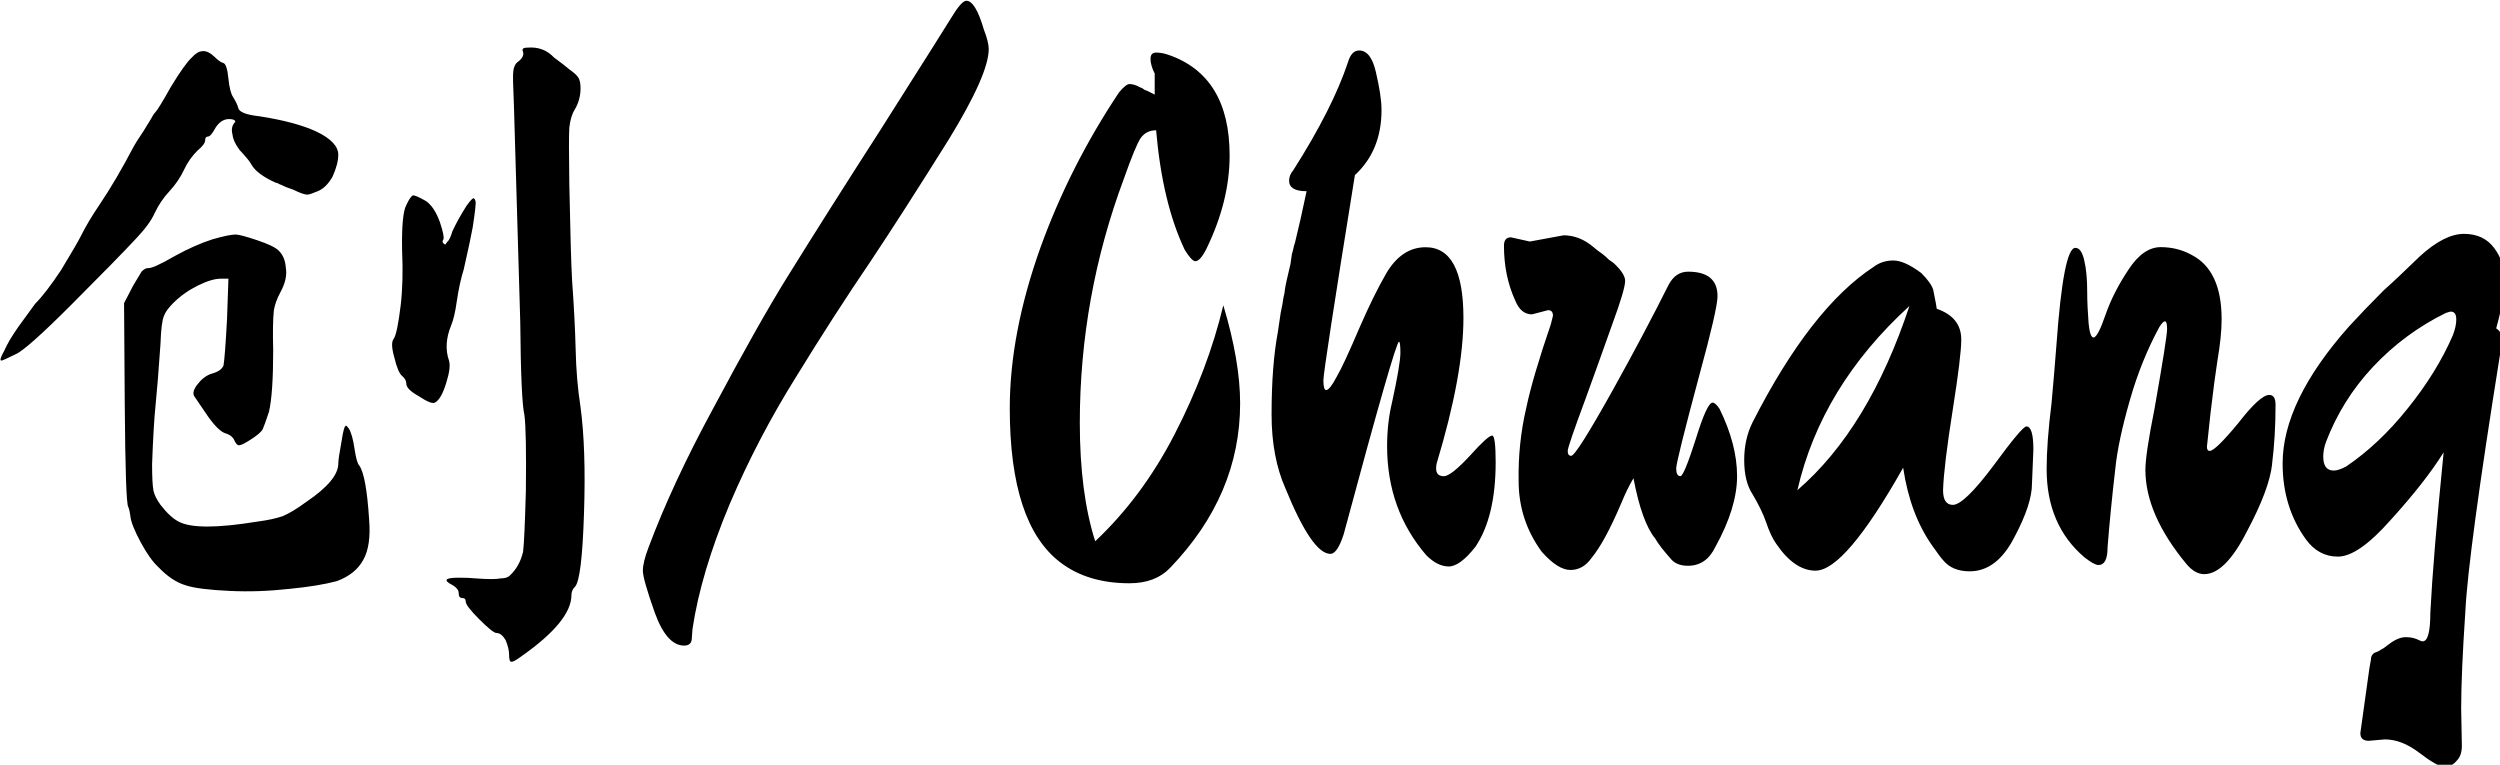 <?xml version="1.0" encoding="UTF-8" standalone="no"?>
<!-- Created with Inkscape (http://www.inkscape.org/) -->

<svg
   width="20.186mm"
   height="6.175mm"
   viewBox="0 0 20.186 6.175"
   version="1.1"
   id="svg1"
   xml:space="preserve"
   sodipodi:docname="title.svg"
   inkscape:version="1.4.2 (ebf0e940d0, 2025-05-08)"
   xmlns:inkscape="http://www.inkscape.org/namespaces/inkscape"
   xmlns:sodipodi="http://sodipodi.sourceforge.net/DTD/sodipodi-0.dtd"
   xmlns="http://www.w3.org/2000/svg"
   xmlns:svg="http://www.w3.org/2000/svg"><sodipodi:namedview
     id="namedview1"
     pagecolor="#505050"
     bordercolor="#eeeeee"
     borderopacity="1"
     inkscape:showpageshadow="0"
     inkscape:pageopacity="0"
     inkscape:pagecheckerboard="0"
     inkscape:deskcolor="#505050"
     inkscape:document-units="mm"
     inkscape:zoom="12.923526"
     inkscape:cx="38.147483"
     inkscape:cy="11.684118"
     inkscape:window-width="1920"
     inkscape:window-height="1043"
     inkscape:window-x="0"
     inkscape:window-y="0"
     inkscape:window-maximized="1"
     inkscape:current-layer="layer2" /><defs
     id="defs1" /><g
     id="layer2"
     style="display:inline"
     transform="translate(-3.179,-3)"><path
       style="font-size:21.333px;font-family:'玄冬楷书';-inkscape-font-specification:'玄冬楷书';letter-spacing:0px;white-space:pre;stroke-width:0.378"
       d="m 29.151,15.882 q 0.491,-0.043 0.811,0.299 0.32,0.235 0.469,0.363 0.213,0.149 0.277,0.256 0.064,0.107 0.064,0.32 0,0.341 -0.171,0.64 -0.128,0.192 -0.171,0.555 -0.021,0.341 0,1.728 0.043,2.219 0.085,2.944 0.085,1.173 0.107,2.069 0.021,0.96 0.149,1.771 0.171,1.28 0.107,3.221 -0.064,2.048 -0.277,2.261 -0.107,0.107 -0.107,0.256 0,0.789 -1.515,1.856 -0.256,0.192 -0.32,0.171 -0.064,0 -0.064,-0.213 0,-0.192 -0.107,-0.448 -0.128,-0.213 -0.277,-0.213 -0.107,0 -0.533,-0.427 -0.405,-0.405 -0.405,-0.533 0,-0.107 -0.107,-0.107 -0.107,0 -0.107,-0.149 0,-0.128 -0.171,-0.235 -0.469,-0.235 0.171,-0.235 0.32,0 0.512,0.021 0.576,0.043 0.768,0 0.192,0 0.277,-0.085 0.299,-0.277 0.405,-0.725 0.043,-0.341 0.085,-1.856 0.021,-1.792 -0.043,-2.304 -0.107,-0.448 -0.128,-2.837 -0.107,-3.584 -0.192,-6.571 -0.043,-0.96 -0.021,-1.067 0.021,-0.213 0.149,-0.299 0.192,-0.149 0.149,-0.299 -0.064,-0.128 0.128,-0.128 z m -9.557,0.256 q 0.192,0.192 0.299,0.213 0.107,0.043 0.149,0.469 0.043,0.427 0.149,0.576 0.128,0.213 0.149,0.32 0.043,0.192 0.64,0.256 1.109,0.171 1.749,0.469 0.661,0.32 0.661,0.704 0,0.277 -0.171,0.661 -0.192,0.341 -0.448,0.448 -0.256,0.107 -0.32,0.107 -0.128,0 -0.427,-0.149 -0.107,-0.043 -0.235,-0.085 -0.128,-0.064 -0.192,-0.085 -0.064,-0.043 -0.107,-0.043 -0.576,-0.256 -0.747,-0.555 -0.064,-0.128 -0.363,-0.448 -0.192,-0.256 -0.213,-0.469 -0.064,-0.235 0.085,-0.384 0,-0.085 -0.192,-0.085 -0.235,0 -0.405,0.256 -0.149,0.277 -0.235,0.277 -0.085,0 -0.085,0.107 0,0.128 -0.235,0.32 -0.256,0.256 -0.405,0.576 -0.171,0.363 -0.448,0.661 -0.277,0.299 -0.448,0.661 -0.149,0.341 -0.576,0.789 -0.555,0.597 -1.984,2.027 -1.365,1.365 -1.685,1.493 -0.384,0.192 -0.427,0.192 -0.085,0 0.085,-0.299 0.128,-0.299 0.427,-0.725 0.299,-0.405 0.512,-0.704 0.32,-0.32 0.789,-1.024 0.491,-0.811 0.597,-1.024 0.235,-0.469 0.555,-0.939 0.533,-0.789 1.067,-1.813 0.043,-0.085 0.299,-0.469 0.213,-0.341 0.235,-0.384 0.064,-0.128 0.128,-0.192 0.085,-0.085 0.469,-0.768 0.427,-0.704 0.64,-0.896 0.32,-0.363 0.661,-0.043 z m 6.08,4.245 q 0.085,0 0.384,0.171 0.256,0.171 0.427,0.64 0.149,0.448 0.107,0.533 -0.064,0.085 0.043,0.149 0.021,0.021 0.064,-0.064 0.021,-0.021 0.043,-0.043 0.064,-0.085 0.128,-0.299 0.171,-0.363 0.427,-0.768 0.213,-0.299 0.235,-0.213 0.021,0 0.021,0.021 0,0.021 0.021,0.043 0.021,0.085 -0.085,0.789 -0.064,0.363 -0.277,1.301 -0.128,0.405 -0.213,0.981 -0.064,0.469 -0.171,0.725 -0.235,0.576 -0.064,1.067 0.064,0.213 -0.085,0.683 -0.149,0.491 -0.341,0.597 -0.107,0.064 -0.491,-0.192 -0.384,-0.213 -0.384,-0.384 0,-0.128 -0.128,-0.235 -0.128,-0.107 -0.235,-0.555 -0.128,-0.448 -0.021,-0.576 0.107,-0.149 0.213,-1.024 0.085,-0.725 0.043,-1.664 -0.021,-1.109 0.128,-1.387 0.128,-0.277 0.213,-0.299 z m -5.397,1.195 q 0.128,0 0.64,0.171 0.512,0.171 0.661,0.32 0.192,0.192 0.213,0.512 0.064,0.341 -0.171,0.768 -0.149,0.277 -0.192,0.533 -0.043,0.384 -0.021,1.216 0,1.323 -0.128,1.877 -0.149,0.448 -0.192,0.533 -0.064,0.128 -0.405,0.341 -0.235,0.149 -0.32,0.149 -0.064,0 -0.128,-0.128 -0.064,-0.171 -0.277,-0.235 -0.213,-0.064 -0.533,-0.512 L 19.018,26.527 q -0.107,-0.128 0.064,-0.363 0.192,-0.256 0.427,-0.341 0.32,-0.085 0.384,-0.256 0.043,-0.235 0.107,-1.408 l 0.043,-1.237 h -0.235 q -0.277,0 -0.704,0.213 -0.427,0.213 -0.747,0.533 -0.213,0.213 -0.277,0.384 -0.085,0.192 -0.107,0.853 -0.085,1.237 -0.149,1.856 -0.064,0.619 -0.107,1.813 0,0.597 0.043,0.811 0.043,0.192 0.213,0.427 0.299,0.384 0.555,0.512 0.555,0.299 2.389,0 0.491,-0.064 0.789,-0.171 0.299,-0.128 0.704,-0.427 0.981,-0.661 0.981,-1.173 0,-0.149 0.107,-0.725 0.064,-0.427 0.128,-0.427 0.021,0 0.085,0.085 0.107,0.171 0.171,0.597 0.064,0.448 0.149,0.533 0.213,0.299 0.299,1.643 0.064,0.789 -0.171,1.216 -0.235,0.448 -0.811,0.661 -0.555,0.149 -1.429,0.235 -0.96,0.107 -1.835,0.064 -0.96,-0.043 -1.344,-0.171 -0.427,-0.128 -0.832,-0.555 -0.256,-0.235 -0.533,-0.747 -0.299,-0.555 -0.32,-0.811 -0.021,-0.171 -0.064,-0.277 -0.085,-0.107 -0.107,-3.136 l -0.021,-3.072 0.277,-0.533 q 0.192,-0.32 0.256,-0.427 0.107,-0.107 0.192,-0.107 0.149,0.021 0.811,-0.363 0.619,-0.341 1.152,-0.512 0.512,-0.149 0.725,-0.149 z m 13.653,12.523 q -0.533,0 -0.896,-1.003 -0.363,-1.024 -0.363,-1.28 0,-0.256 0.171,-0.704 0.725,-1.941 1.963,-4.224 1.387,-2.603 2.261,-4.011 1.259,-2.027 2.837,-4.48 2.069,-3.264 2.155,-3.413 0.32,-0.533 0.469,-0.533 0.277,0 0.533,0.875 0.149,0.384 0.149,0.597 0,0.768 -1.216,2.752 -1.387,2.219 -2.368,3.691 -1.131,1.664 -2.283,3.541 -1.173,1.877 -2.027,3.883 -0.875,2.091 -1.131,3.797 l -0.021,0.277 q 0,0.235 -0.235,0.235 z m 14.805,-2.368 q -0.448,0.469 -1.237,0.469 -1.28,0 -2.112,-0.64 -1.536,-1.173 -1.536,-4.693 0,-2.283 0.939,-4.907 0.896,-2.475 2.389,-4.715 0.213,-0.256 0.32,-0.256 0.107,0 0.256,0.064 0.021,0.021 0.085,0.043 0.064,0.021 0.107,0.064 0.064,0.021 0.107,0.043 l 0.213,0.107 v -0.64 q -0.128,-0.256 -0.128,-0.448 0,-0.192 0.171,-0.192 0.171,0 0.363,0.064 1.877,0.64 1.877,3.072 0,1.387 -0.704,2.837 -0.192,0.384 -0.341,0.384 -0.107,0 -0.32,-0.341 -0.683,-1.429 -0.875,-3.648 -0.299,0 -0.469,0.235 -0.149,0.213 -0.512,1.237 -1.344,3.605 -1.344,7.445 0,2.133 0.469,3.605 1.429,-1.344 2.411,-3.243 1.024,-1.984 1.493,-3.947 0.512,1.707 0.512,2.987 0,2.795 -2.133,5.013 z m 9.301,-0.64 q -0.469,0.597 -0.811,0.597 -0.341,0 -0.683,-0.341 -1.195,-1.387 -1.195,-3.328 0,-0.704 0.149,-1.323 0.256,-1.173 0.256,-1.515 0,-0.341 -0.043,-0.341 -0.107,0 -1.685,5.867 -0.192,0.597 -0.405,0.597 -0.555,0 -1.365,-1.984 -0.427,-0.96 -0.427,-2.261 0,-1.493 0.192,-2.517 0.043,-0.299 0.085,-0.576 0.064,-0.299 0.085,-0.469 0.043,-0.171 0.043,-0.235 0.021,-0.171 0.171,-0.789 0.021,-0.171 0.043,-0.299 0.043,-0.149 0.064,-0.256 0.043,-0.128 0.043,-0.149 0.149,-0.597 0.341,-1.515 -0.533,0 -0.533,-0.32 0,-0.171 0.128,-0.32 1.195,-1.877 1.664,-3.285 0.107,-0.363 0.341,-0.363 0.363,0 0.512,0.661 0.171,0.725 0.171,1.152 0,1.237 -0.811,1.984 -0.96,5.952 -0.96,6.251 0,0.299 0.085,0.299 0.107,0 0.32,-0.405 0.213,-0.363 0.704,-1.515 0.427,-0.981 0.811,-1.643 0.469,-0.789 1.195,-0.789 1.152,0 1.152,2.155 0,1.728 -0.811,4.416 -0.021,0.064 -0.021,0.171 0,0.235 0.235,0.235 0.213,0 0.789,-0.619 0.555,-0.619 0.683,-0.619 0.107,0 0.107,0.811 0,1.664 -0.619,2.581 z m 2.688,-9.493 q 0.491,0 0.917,0.363 0.064,0.064 0.277,0.213 0.085,0.064 0.192,0.171 0.128,0.085 0.149,0.107 0.341,0.32 0.341,0.533 0,0.256 -0.384,1.301 -0.469,1.323 -0.811,2.261 -0.555,1.493 -0.555,1.621 0,0.149 0.107,0.149 0.149,0 1.28,-2.027 0.96,-1.728 1.685,-3.179 0.213,-0.405 0.597,-0.405 0.896,0 0.896,0.747 0,0.384 -0.555,2.411 -0.704,2.624 -0.704,2.837 0,0.235 0.128,0.235 0.107,0 0.469,-1.131 0.341,-1.109 0.512,-1.109 0.085,0 0.213,0.192 0.533,1.088 0.533,2.048 0,0.96 -0.661,2.155 -0.277,0.576 -0.832,0.576 -0.32,0 -0.491,-0.171 -0.384,-0.427 -0.512,-0.661 -0.405,-0.491 -0.661,-1.835 -0.192,0.32 -0.384,0.789 -0.491,1.152 -0.896,1.643 -0.256,0.363 -0.64,0.363 -0.384,0 -0.875,-0.555 -0.704,-0.96 -0.704,-2.155 -0.021,-1.152 0.235,-2.24 0.192,-0.917 0.747,-2.539 l 0.064,-0.256 q 0,-0.171 -0.149,-0.171 l -0.491,0.128 q -0.341,0 -0.512,-0.427 -0.341,-0.747 -0.341,-1.664 0,-0.256 0.213,-0.256 l 0.576,0.128 z m 7.125,7.765 q 2.176,-1.877 3.413,-5.611 -2.688,2.453 -3.413,5.611 z m 0.555,2.453 q -0.64,0 -1.195,-0.811 -0.171,-0.235 -0.32,-0.683 -0.128,-0.363 -0.405,-0.832 -0.256,-0.384 -0.256,-1.045 0,-0.64 0.256,-1.152 1.771,-3.477 3.691,-4.736 0.256,-0.192 0.597,-0.192 0.341,0 0.853,0.384 0.299,0.299 0.363,0.512 0.107,0.533 0.107,0.576 0.747,0.256 0.747,0.939 0,0.491 -0.256,2.112 -0.277,1.749 -0.299,2.475 0,0.448 0.299,0.448 0.341,0 1.237,-1.195 0.875,-1.195 1.003,-1.195 0.213,0 0.213,0.704 l -0.043,1.045 q 0,0.619 -0.533,1.621 -0.533,1.045 -1.365,1.045 -0.533,0 -0.811,-0.341 -0.064,-0.064 -0.32,-0.427 -0.683,-0.96 -0.896,-2.389 -1.771,3.136 -2.667,3.136 z m 13.909,-3.243 q -0.085,0.768 -0.768,2.048 -0.661,1.301 -1.301,1.301 -0.277,0 -0.533,-0.299 -1.259,-1.515 -1.259,-2.88 0,-0.469 0.277,-1.856 0.384,-2.176 0.384,-2.432 0,-0.235 -0.064,-0.235 -0.064,0 -0.171,0.171 -0.555,1.024 -0.896,2.219 -0.363,1.259 -0.448,2.112 -0.149,1.28 -0.235,2.389 0,0.533 -0.277,0.533 -0.128,0 -0.427,-0.235 -1.152,-0.981 -1.152,-2.688 0,-0.811 0.149,-2.005 0.085,-0.939 0.149,-1.771 0.213,-2.965 0.576,-2.965 0.192,0 0.277,0.405 0.085,0.363 0.085,0.939 0,0.405 0.043,0.96 0.043,0.427 0.149,0.427 0.128,0 0.363,-0.683 0.235,-0.683 0.704,-1.387 0.448,-0.683 0.981,-0.683 0.512,0 0.939,0.235 0.917,0.469 0.917,1.963 0,0.512 -0.128,1.259 -0.085,0.533 -0.213,1.621 l -0.107,1.003 q 0,0.128 0.085,0.128 0.171,0 0.875,-0.853 0.661,-0.853 0.939,-0.853 0.192,0 0.192,0.299 0,0.96 -0.107,1.813 z m 5.611,-4.416 q 0,-0.235 -0.171,-0.235 -0.021,0 -0.149,0.043 -1.259,0.619 -2.219,1.643 -0.939,1.003 -1.429,2.283 -0.085,0.235 -0.085,0.448 0,0.427 0.32,0.427 0.149,0 0.384,-0.128 1.003,-0.683 1.856,-1.749 0.896,-1.109 1.387,-2.24 0.107,-0.277 0.107,-0.491 z m -2.603,10.389 q 0,-0.171 0.128,-0.235 0.085,-0.021 0.213,-0.107 0.021,0 0.213,-0.149 0.277,-0.213 0.512,-0.213 0.192,0 0.341,0.064 0.128,0.064 0.171,0.064 0.235,0 0.235,-0.875 0.085,-1.685 0.405,-4.885 -0.555,0.896 -1.621,2.069 -0.981,1.109 -1.6,1.109 -0.597,0 -0.981,-0.533 -0.704,-0.981 -0.704,-2.304 0,-1.899 2.027,-4.181 0.469,-0.512 1.067,-1.109 0.363,-0.32 1.088,-1.024 0.747,-0.683 1.344,-0.683 0.597,0 0.917,0.427 0.32,0.427 0.32,0.96 0,0.576 -0.256,1.493 0.171,0.107 0.171,0.299 0,0.128 -0.043,0.427 -0.981,6.123 -1.067,7.893 -0.128,1.899 -0.128,2.965 l 0.021,1.131 q 0,0.299 -0.149,0.448 -0.149,0.192 -0.384,0.192 -0.213,0 -0.768,-0.427 -0.533,-0.405 -1.045,-0.405 l -0.491,0.043 q -0.256,0 -0.256,-0.235 l 0.277,-1.984 z"
       id="text1"
       transform="matrix(0.265,0,0,0.265,-0.288,-0.824)"
       aria-label="创/Chuang" /></g></svg>
